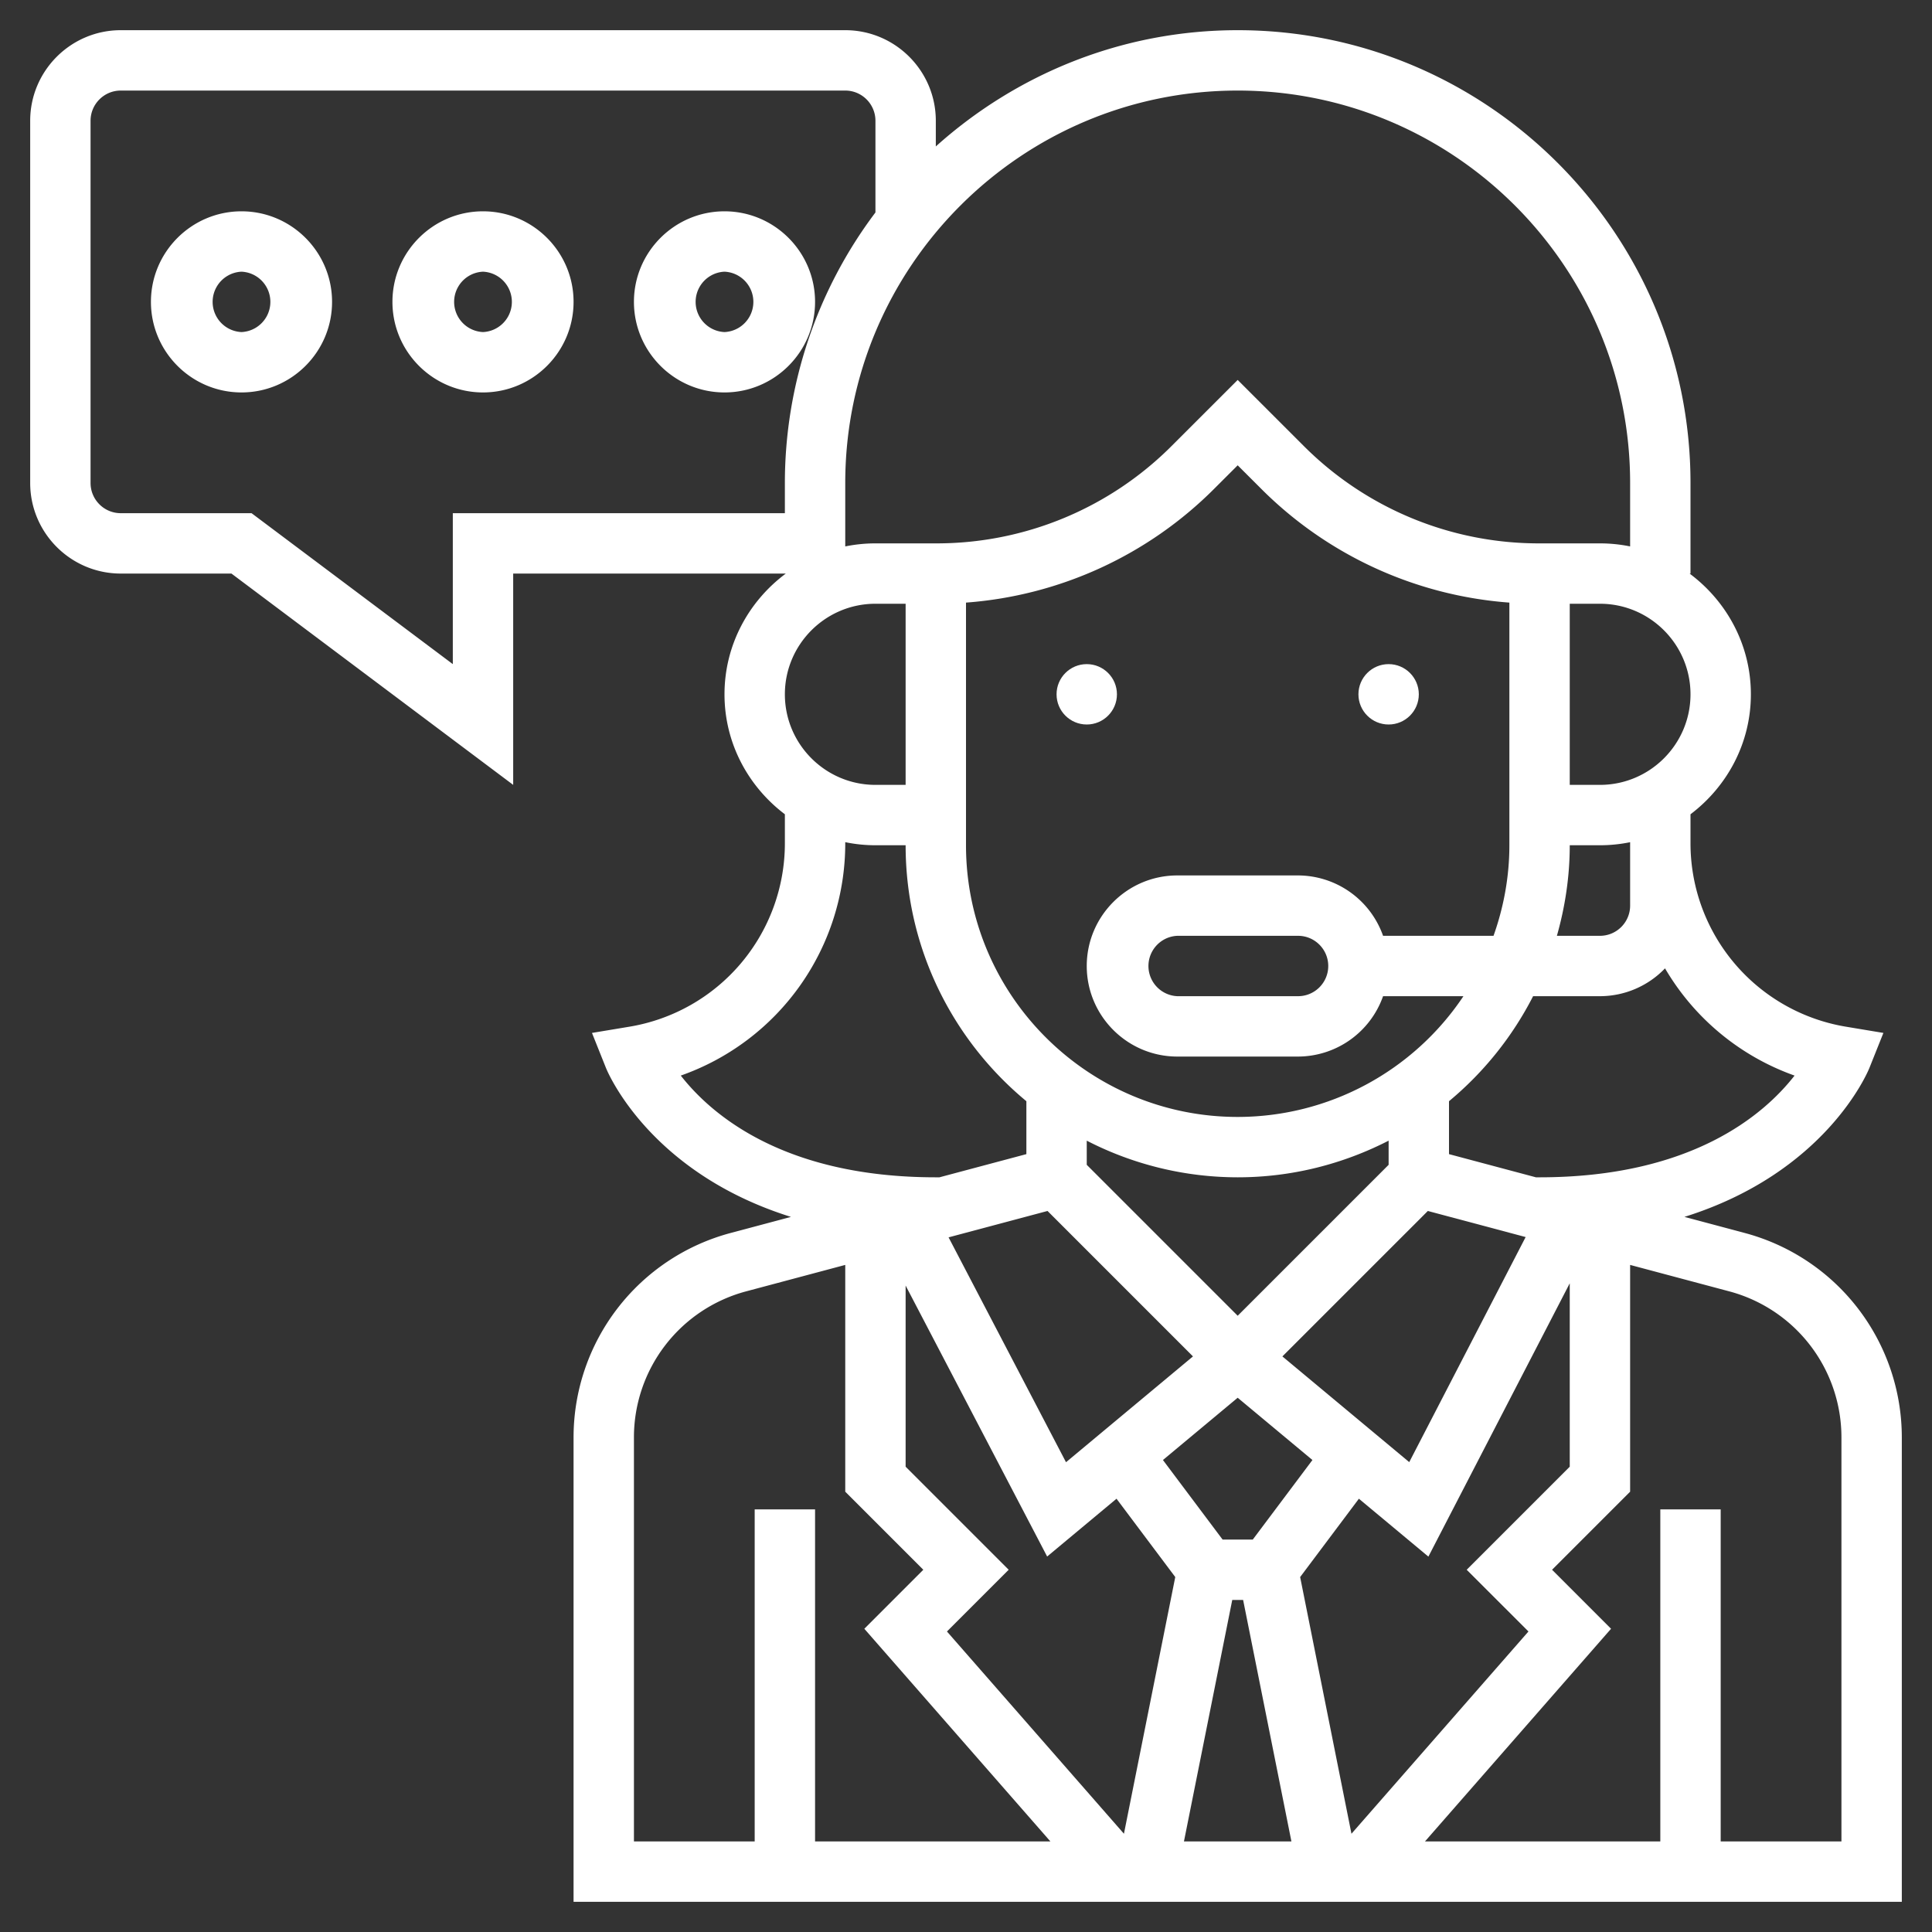<svg viewBox="0 0 64 64" xml:space="preserve" xmlns="http://www.w3.org/2000/svg" enable-background="new 0 0 64 64"><rect x="0" y="0" width="64" height="64" fill="#333333" stroke="none"/><path d="m57.804 40.846-2.005-.535c4.658-1.458 6.059-4.761 6.13-4.94l.461-1.154-1.226-.204A6.16 6.16 0 0 1 56 27.917v-.943c1.207-.914 2-2.348 2-3.974 0-1.641-.806-3.088-2.031-4H56v-3c0-8.271-6.729-15-15-15-3.844 0-7.343 1.466-10 3.851V4c0-1.654-1.346-3-3-3H4C2.346 1 1 2.346 1 4v12c0 1.654 1.346 3 3 3h3.667L17 26v-7h9.031C24.806 19.912 24 21.359 24 23c0 1.627.793 3.061 2 3.974v.943a6.16 6.16 0 0 1-5.164 6.096l-1.226.204.461 1.154c.071.179 1.472 3.482 6.13 4.94l-2.005.535A7.009 7.009 0 0 0 19 47.61V63h44V47.61a7.009 7.009 0 0 0-5.196-6.764zm-7.172 13.199-5.863 6.7-1.7-8.503 1.946-2.595 2.302 1.918L52 42.511v6.075L48.586 52l2.046 2.045zM30 48.586v-6l4.688 8.976 2.298-1.915 1.946 2.595-1.7 8.503-5.863-6.7L33.414 52 30 48.586zM50 28c0 1.053-.191 2.06-.525 3h-3.659A2.996 2.996 0 0 0 43 29h-4c-1.654 0-3 1.346-3 3s1.346 3 3 3h4a2.996 2.996 0 0 0 2.816-2h2.662A8.998 8.998 0 0 1 41 37c-4.963 0-9-4.038-9-9v-8.038a12.97 12.97 0 0 0 8.242-3.791l.758-.757.758.757A12.97 12.97 0 0 0 50 19.962V28zm-6 4c0 .551-.448 1-1 1h-4a1.001 1.001 0 0 1 0-2h4c.552 0 1 .449 1 1zm-2.5 19h-1l-1.976-2.635L41 46.302l2.476 2.063L41.5 51zm.981-6.067 4.818-4.818 3.24.864-3.856 7.456-4.202-3.502zM41 39c1.801 0 3.498-.444 5-1.214v.8l-5 5-5-5v-.8A10.928 10.928 0 0 0 41 39zm-6.299 1.115 4.818 4.818-4.206 3.505-3.89-7.449 3.278-.874zM40.82 53h.36l1.6 8h-3.56l1.6-8zm18.627-17.37C58.438 36.925 56.033 39 51 39h-.12L48 38.232v-1.753A11.066 11.066 0 0 0 50.786 33H53a2.99 2.99 0 0 0 2.156-.922 8.126 8.126 0 0 0 4.291 3.552zM54 27.917V30c0 .551-.448 1-1 1h-1.426c.271-.955.426-1.959.426-3h1c.342 0 .677-.035 1-.101v.018zM53 26h-1v-6h1c1.654 0 3 1.346 3 3s-1.346 3-3 3zM41 3c7.168 0 13 5.832 13 13v2.101A4.995 4.995 0 0 0 53 18h-2a10.998 10.998 0 0 1-7.828-3.243L41 12.586l-2.172 2.171A10.998 10.998 0 0 1 31 18h-2c-.342 0-.677.035-1 .101V16c0-7.168 5.832-13 13-13zM15 17v5l-6.667-5H4c-.552 0-1-.449-1-1V4c0-.551.448-1 1-1h24c.552 0 1 .449 1 1v3.038A14.9 14.9 0 0 0 26 16v1H15zm14 3h1v6h-1c-1.654 0-3-1.346-3-3s1.346-3 3-3zm2 19c-5.036 0-7.439-2.078-8.448-3.37A8.15 8.15 0 0 0 28 27.917v-.019c.323.067.658.102 1 .102h1c0 3.408 1.559 6.459 4 8.479v1.753L31.12 39H31zm-10 8.61a5.005 5.005 0 0 1 3.712-4.831L28 41.902v7.512L30.586 52l-1.954 1.955L34.796 61H27V50h-2v11h-4V47.61zM61 61h-4V50h-2v11h-7.796l6.164-7.045L51.414 52 54 49.414v-7.512l3.288.877A5.005 5.005 0 0 1 61 47.61V61z" fill="#ffffff" class="fill-000000"></path><circle cx="36" cy="23" r="1" fill="#ffffff" class="fill-000000"></circle><circle cx="46" cy="23" r="1" fill="#ffffff" class="fill-000000"></circle><path d="M8 7c-1.654 0-3 1.346-3 3s1.346 3 3 3 3-1.346 3-3-1.346-3-3-3zm0 4a1.001 1.001 0 0 1 0-2 1.001 1.001 0 0 1 0 2zM16 7c-1.654 0-3 1.346-3 3s1.346 3 3 3 3-1.346 3-3-1.346-3-3-3zm0 4a1.001 1.001 0 0 1 0-2 1.001 1.001 0 0 1 0 2zM27 10c0-1.654-1.346-3-3-3s-3 1.346-3 3 1.346 3 3 3 3-1.346 3-3zm-3 1a1.001 1.001 0 0 1 0-2 1.001 1.001 0 0 1 0 2z" fill="#ffffff" class="fill-000000"></path></svg>